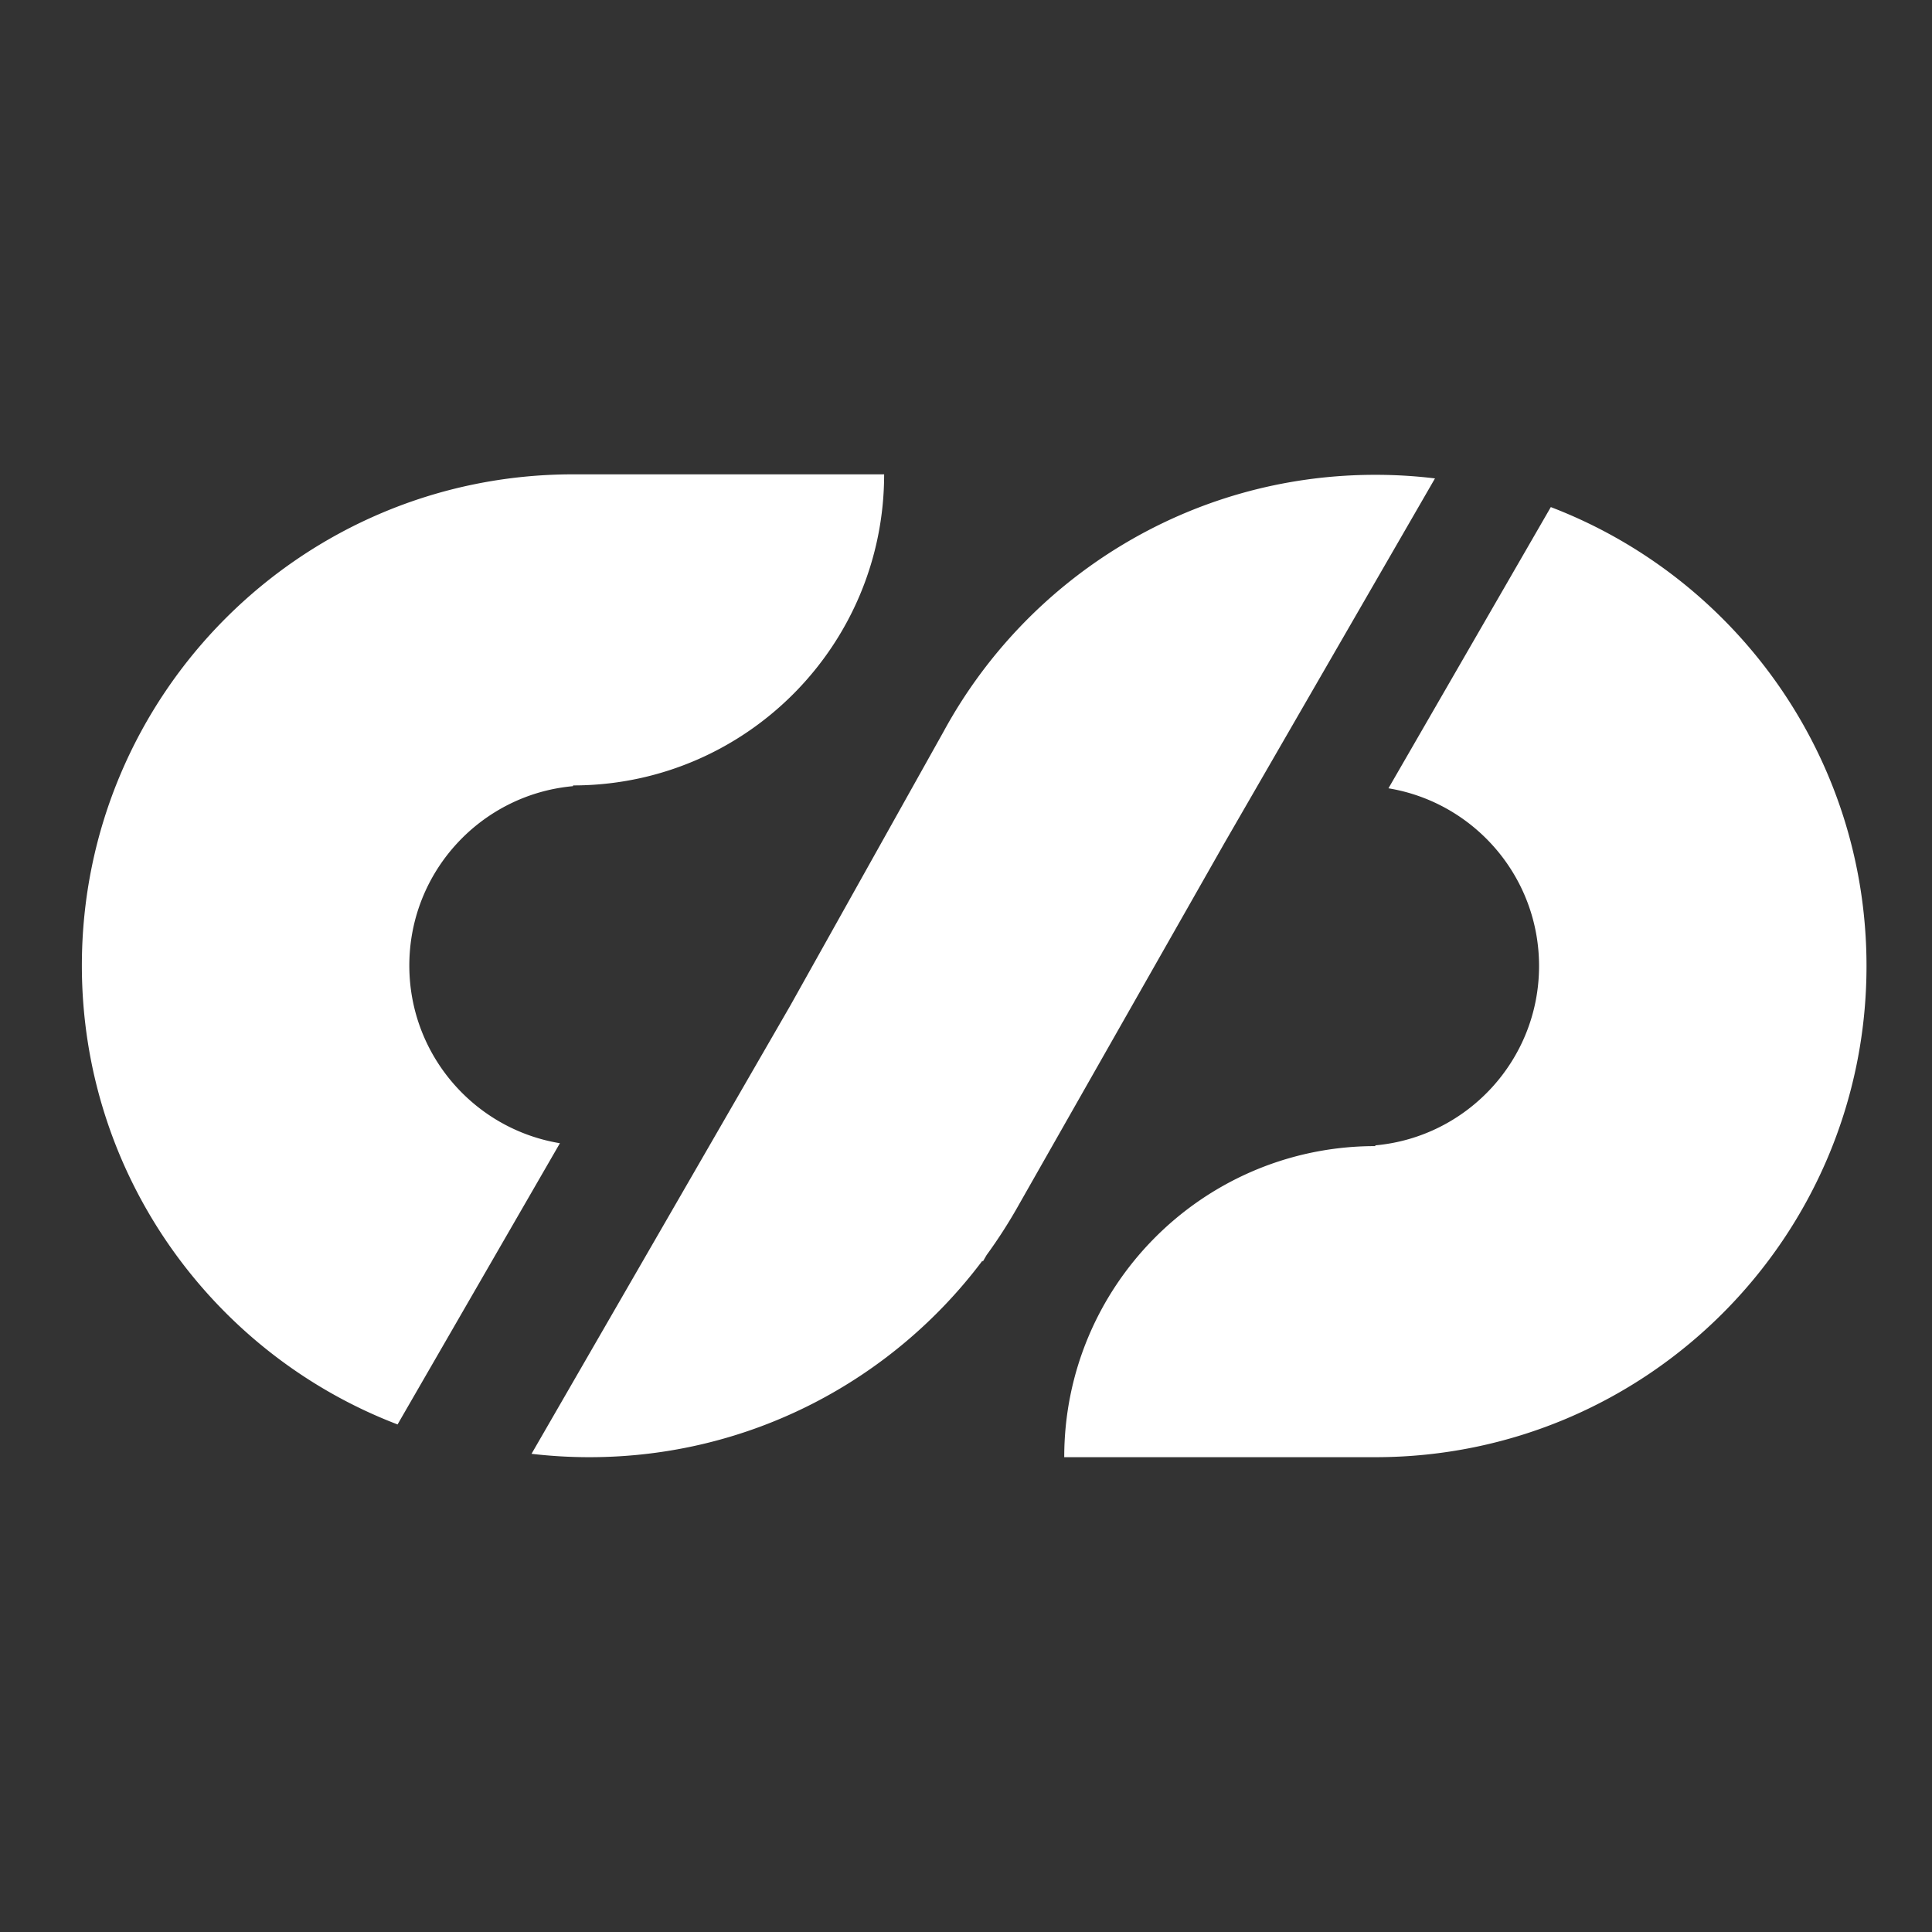 <svg width="118" height="118" viewBox="0 0 118 118" xmlns="http://www.w3.org/2000/svg"><rect x="0" y="0" width="118" height="118" fill="#333333" stroke="none"/><g fill="none" fill-rule="evenodd"><rect width="118" height="118" rx="22.5"/><g fill="#FFF"><path d="M65 89c0-10.38 8.325-18.817 18.662-18.997L84 70v-.045C89.607 69.45 94 64.738 94 59c0-5.461-3.98-9.993-9.198-10.853l9.916-17.176C105.994 35.286 114 46.208 114 59c0 16.569-13.431 30-30 30H65zM54 28.971c0 10.381-8.325 18.817-18.662 18.997l-.338.003v.045c-5.605.504-10 5.216-10 10.955 0 5.462 3.98 9.993 9.198 10.853L24.282 87C13.006 82.686 5 71.764 5 58.971c0-16.568 13.431-30 30-30h19zM84 29c1.234 0 2.45.074 3.644.22L74.791 51.48 62.256 73.533a30.776 30.776 0 0 1-2 3.125l-.224.387-.032-.042C54.526 84.288 45.814 89 36 89c-1.196 0-2.376-.07-3.536-.206L48.273 61.41l9.352-16.718C62.706 35.345 72.612 29 84 29z"/></g></g></svg>
